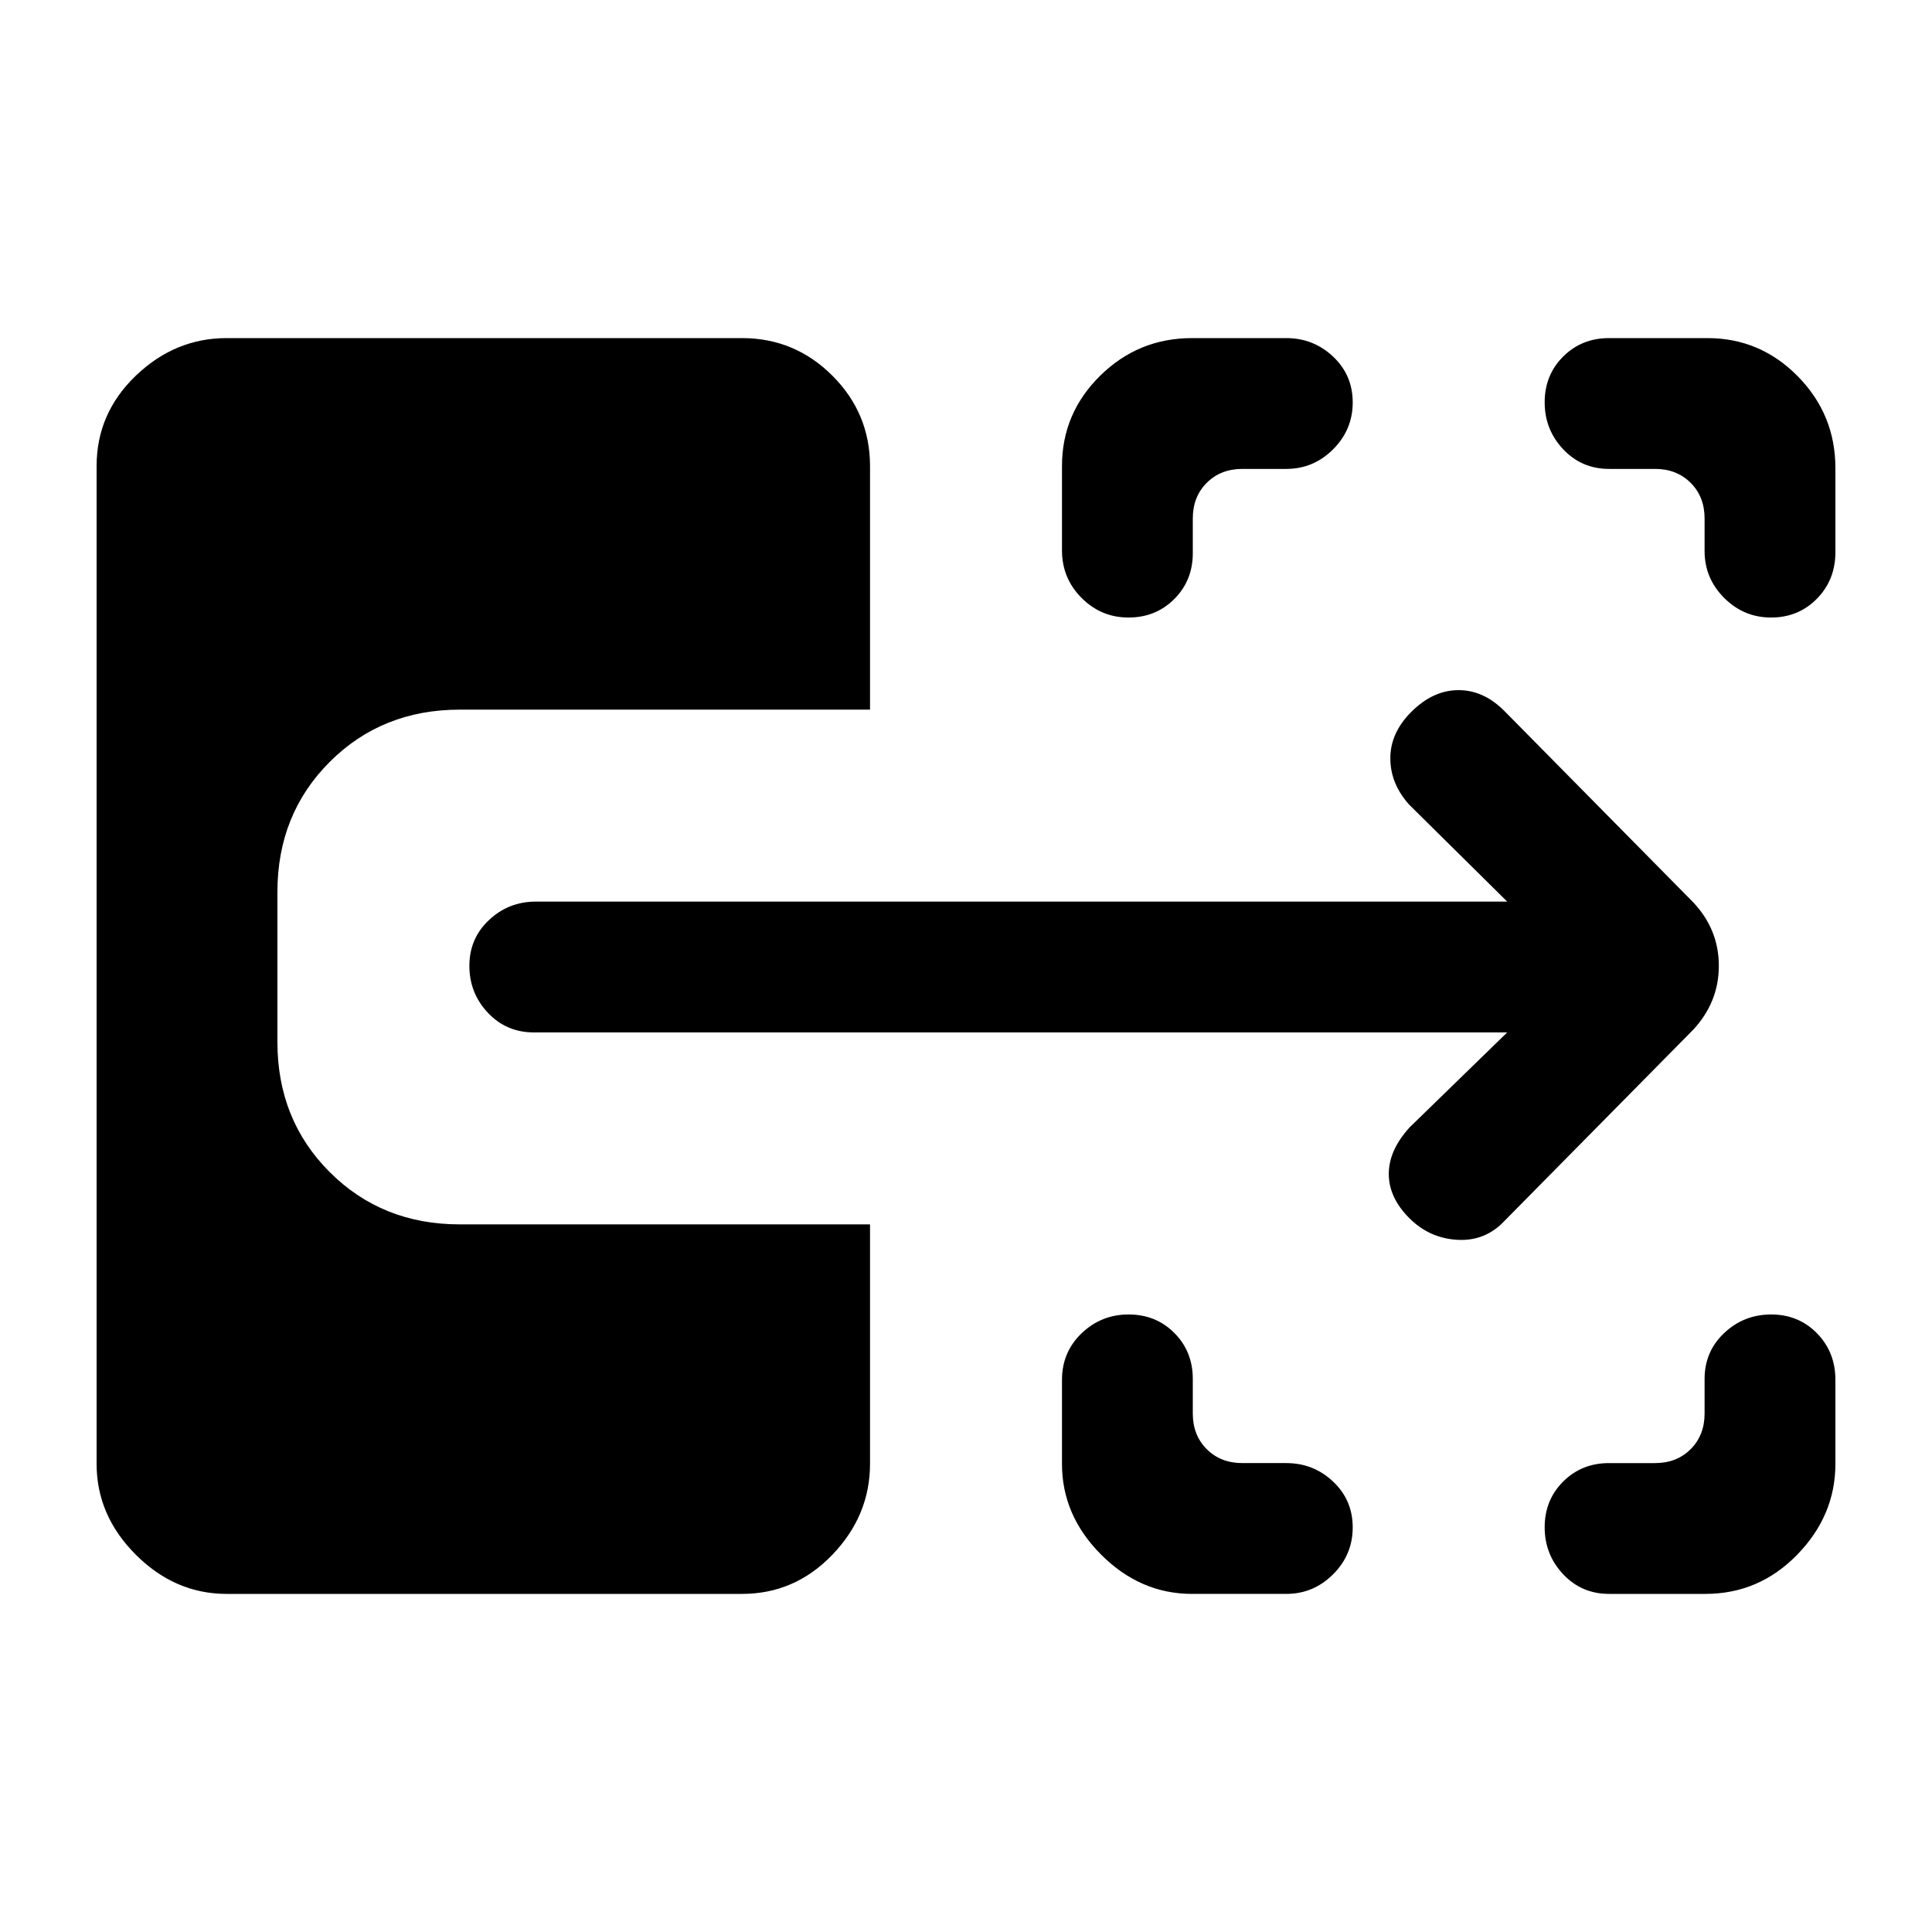 <svg xmlns="http://www.w3.org/2000/svg" height="24" viewBox="0 -960 960 960" width="24"><path d="M592.308-168q-25.654 0-45.135-19.481-19.481-19.48-19.481-45.134v-41.731q0-13.813 9.758-23.156 9.758-9.344 23.34-9.344 13.581 0 22.742 9.2 9.161 9.2 9.161 22.8v17.231q0 10.769 6.923 17.692T617.308-233h21.846q13.5 0 23.25 9.188 9.75 9.187 9.75 22.769 0 13.582-9.75 23.312-9.75 9.731-23.25 9.731h-46.846Zm207.231 0q-13.6 0-22.8-9.758-9.2-9.757-9.2-23.339 0-13.582 9.2-22.742 9.2-9.161 22.8-9.161h22.846q10.769 0 17.692-6.923T847-257.615v-17.231q0-13.6 9.758-22.8 9.758-9.2 23.339-9.2 13.582 0 22.743 9.344 9.16 9.343 9.16 23.156v41.731q0 25.654-18.981 45.134Q874.039-168 847.385-168h-47.846ZM560.736-653.154q-13.582 0-23.313-9.75-9.731-9.75-9.731-23.618v-41.863q0-26.241 18.981-44.928Q565.654-792 592.308-792h46.846q13.5 0 23.25 9.187 9.75 9.188 9.75 22.77 0 13.581-9.75 23.312-9.75 9.731-23.25 9.731h-21.846q-10.769 0-17.692 6.923t-6.923 17.692v17.231q0 13.6-9.188 22.8-9.188 9.2-22.769 9.2Zm319.307 0q-13.581 0-23.312-9.75-9.731-9.75-9.731-23.25v-16.231q0-10.769-6.923-17.692T822.385-727h-22.846q-13.6 0-22.8-9.758-9.2-9.758-9.2-23.339 0-13.582 9.2-22.743 9.2-9.16 22.8-9.16h48.846q26.241 0 44.928 18.981Q912-754.039 912-727.385v41.731q0 13.813-9.187 23.156-9.188 9.344-22.77 9.344ZM747.769-353.538q-9.615 10.359-23.538 9.602-13.923-.756-23.943-10.776-10.211-10.211-10.211-21.98 0-11.77 10.384-23.154L748.923-447H265.231q-13.6 0-22.8-9.758-9.2-9.757-9.2-23.339 0-13.582 9.75-22.742 9.75-9.161 23.25-9.161h482.692l-48.692-48.154q-9.385-10.423-9.385-23.058 0-12.634 10.381-23.016 10.85-10.849 23.504-10.849 12.654 0 23.038 10.615l93.616 94.847q12.692 13.51 12.692 31.524 0 18.014-12.692 31.706l-93.616 94.847ZM112.615-168q-25.654 0-45.134-19.481Q48-206.961 48-232.615v-495.77q0-26.241 19.48-44.928Q86.962-792 112.616-792h256.077q26.242 0 44.929 18.687t18.687 44.928v121H228.462q-38.654 0-64.635 25.981t-25.981 64.635v74.538q0 38.654 25.981 64.635t64.635 25.981h203.846v119q0 25.654-18.687 45.134Q394.934-168 368.692-168H112.615Z"/></svg>
